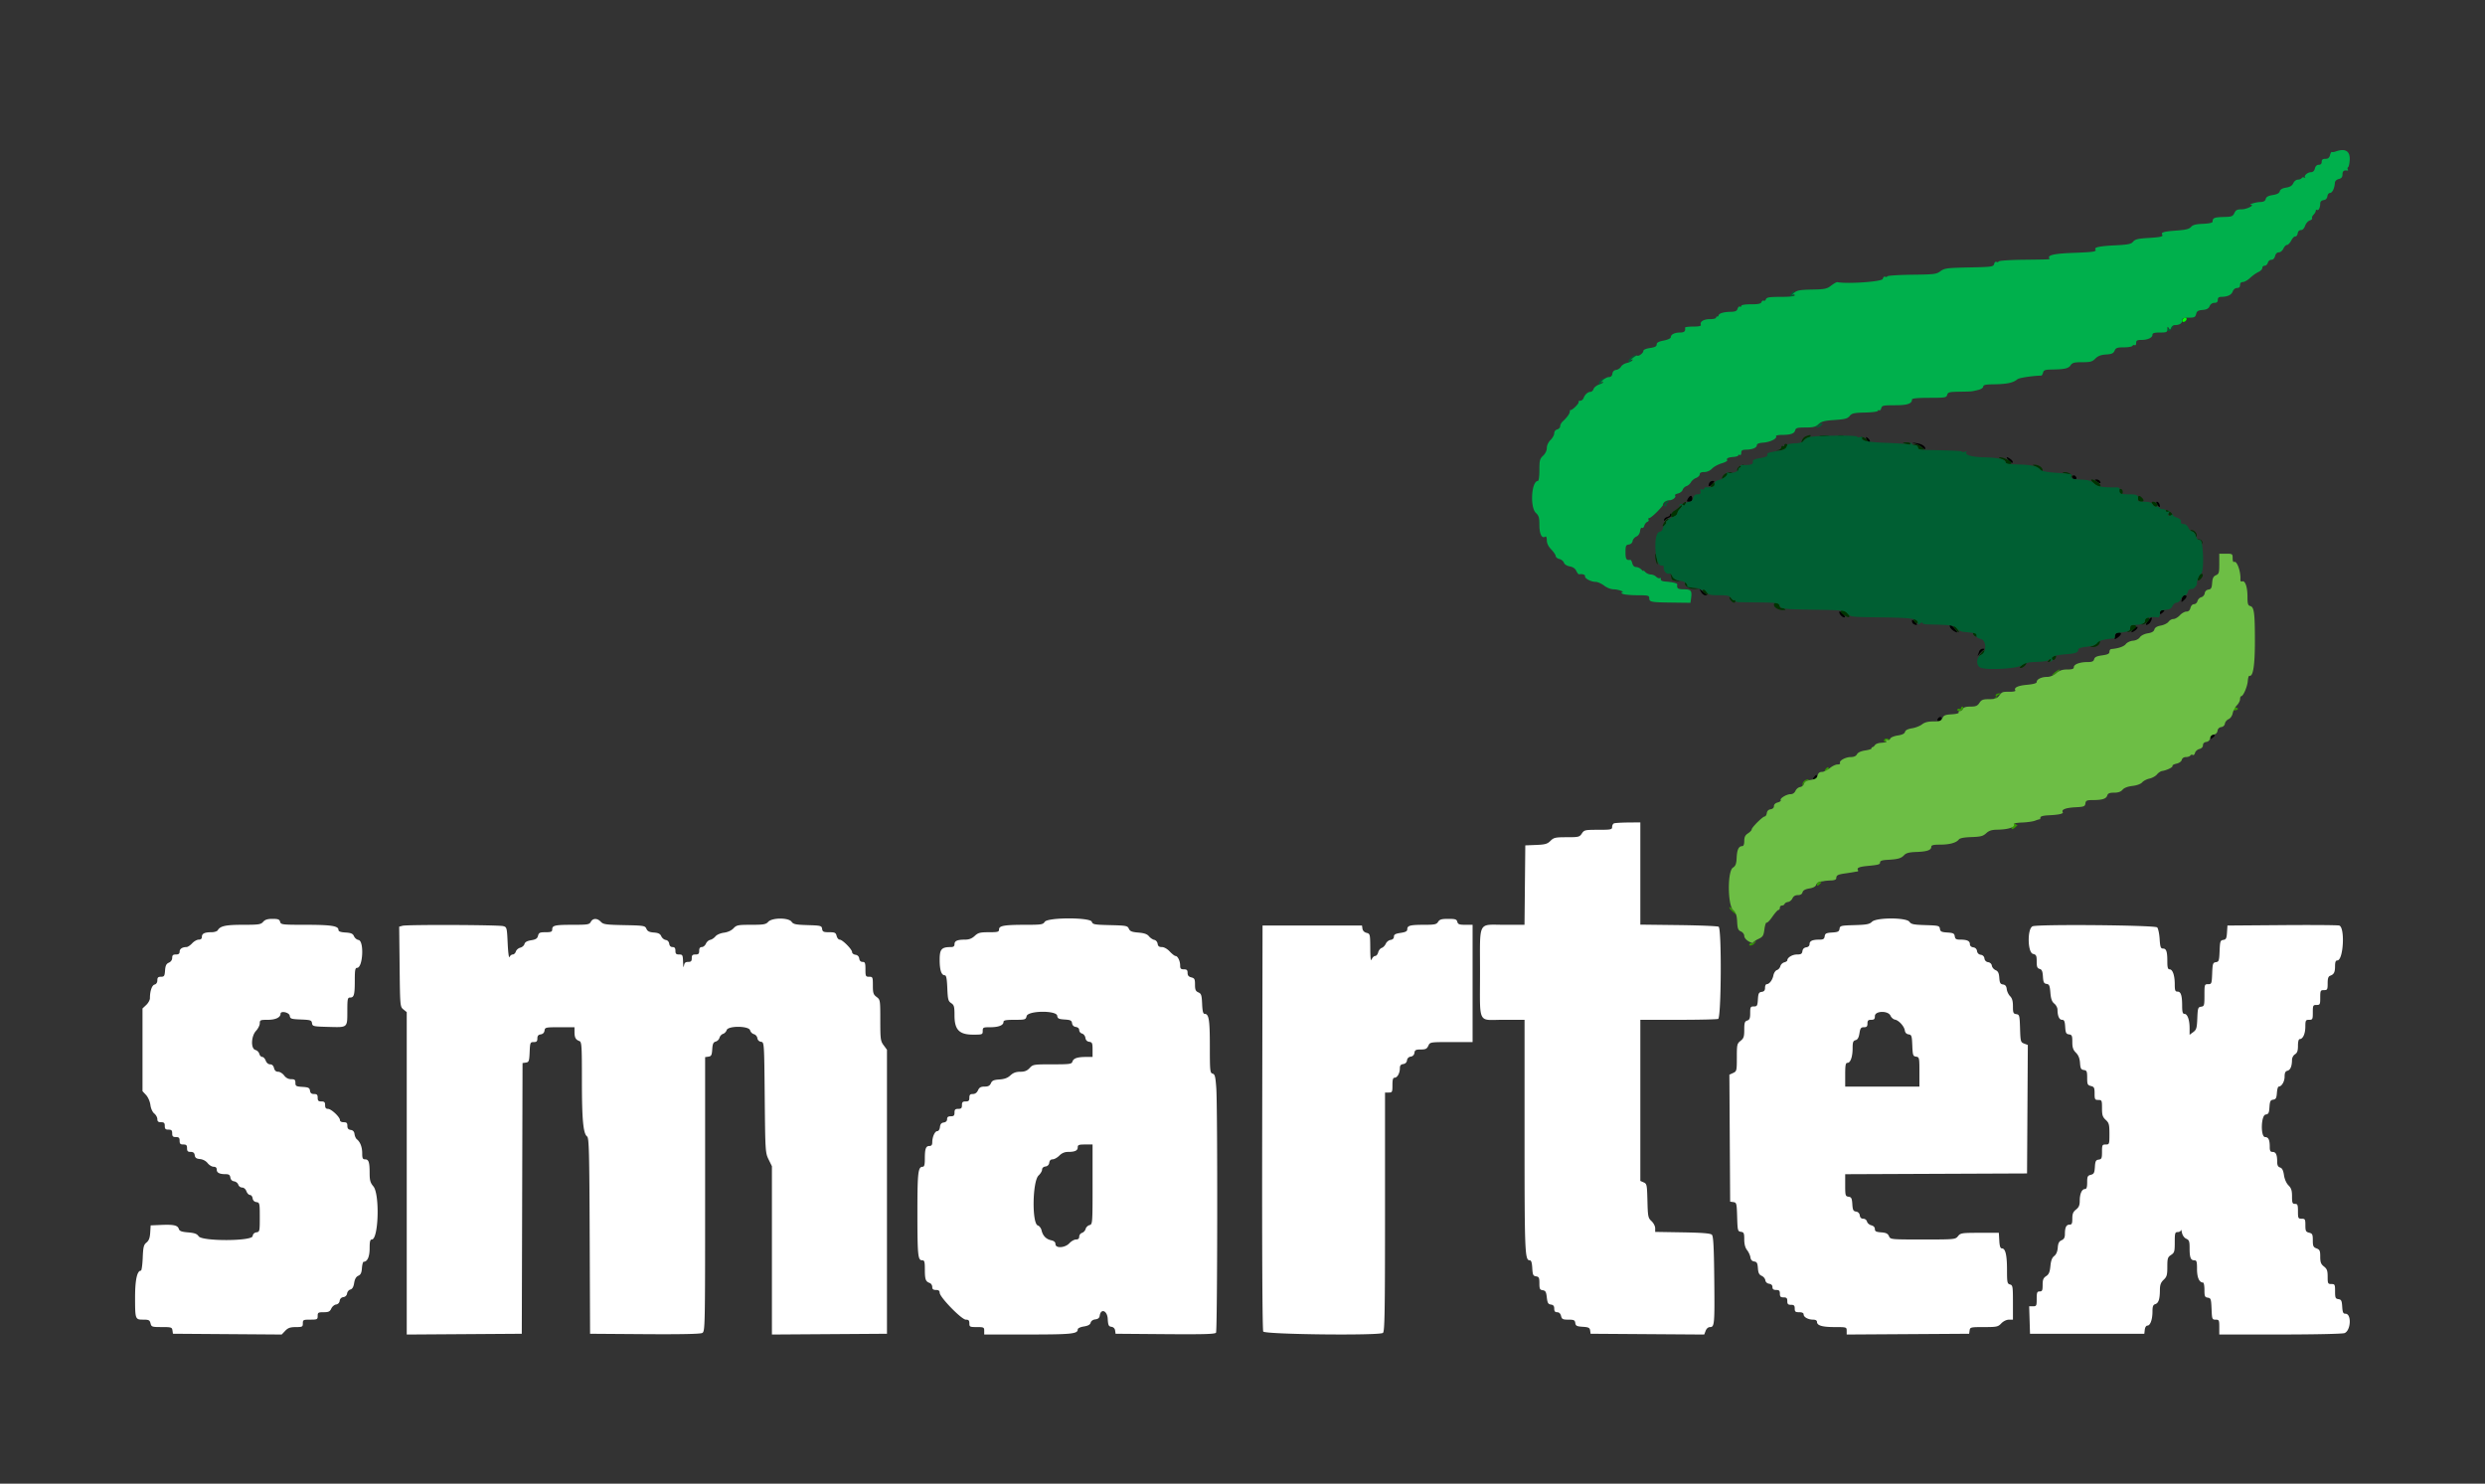 <svg width="400" height="238.824" xmlns="http://www.w3.org/2000/svg"><rect width="100%" height="100%" fill="#333333" stroke="none"/><g fill-rule="evenodd"><path d="M300.362 70.413c.007.366.447.9.609.738.089-.088-.013-.335-.226-.547-.212-.213-.385-.299-.383-.191m7.967 1.019c.376.124.886.409 1.135.634.249.225.452.298.452.163 0-.406-.592-.773-1.456-.902-.782-.116-.787-.112-.131.105m15.037 2.702c.291.296.571.439.621.319.051-.12-.104-.362-.344-.537-.69-.505-.858-.373-.277.218m10.206 2.668a.38.38 0 0 0 .379.378c.208 0 .335-.127.283-.283-.147-.443-.662-.517-.662-.095m3.957.717c.5.366.727.326.474-.084-.087-.14-.333-.255-.548-.255-.326 0-.314.056.074.339m-62.417.269c-.222.58.038.636.514.111.396-.438.398-.48.031-.48a.627.627 0 0 0-.545.369m-3.427 2.499c-.217.405-.182.478.23.478.327 0 .486-.157.486-.478 0-.263-.103-.478-.23-.478s-.346.215-.486.478m75.556.945c.33.528.562.462.347-.099-.078-.202-.254-.368-.39-.368-.157 0-.142.171.043.467m-78.424 1.655c0 .116-.215.268-.478.336-.263.069-.476.27-.474.446.002.211.064.233.179.065.097-.141.364-.326.594-.411.371-.136.606-.647.299-.647-.066 0-.12.095-.12.211m4.992 12.394c.155.295.457.537.672.537.214 0 .345-.028.29-.062a14.503 14.503 0 0 1-.672-.538l-.572-.475.282.538m77.385 1.143c-.11.578-.095.588.331.202.528-.478.576-.808.116-.808-.182 0-.383.273-.447.606m-55.137 2.122c0 .373.615.94.888.819.103-.045-.054-.32-.35-.611-.346-.341-.538-.415-.538-.208m51.613.05c0 .317.065.333.359.09.197-.164.358-.338.358-.388 0-.05-.161-.09-.358-.09-.197 0-.359.174-.359.388m-1.982 1.412c-.416.571-.317.766.208.407.316-.217.628-1.015.393-1.005-.095.004-.365.273-.601.598m-37.922-.001c0 .202.166.43.369.508.54.207.568.021.069-.455-.371-.354-.438-.362-.438-.053m6.129.955c.127.332.812.83 1.141.83.074 0-.1-.269-.385-.597-.582-.669-.97-.788-.756-.233m29.542.292c-.581.591-.412.723.278.219.24-.176.395-.418.344-.538-.051-.12-.331.024-.622.319m-2.995 1.144c-.108.564-.083.583.377.278.674-.448.777-.884.208-.884-.313 0-.508.202-.585.606m-21.848 2.441c-.082.23-.194.525-.25.657-.055.131.069.03.276-.225.207-.255.511-.549.675-.653.212-.135.175-.191-.127-.194-.234-.002-.493.185-.574.415m-6.656 10.828c-.087.14-.101.312-.03.382.171.172.637-.13.637-.412 0-.305-.413-.285-.607.03m43.857 3c0 .318.064.334.358.09.197-.163.358-.338.358-.387 0-.05-.161-.09-.358-.09-.197 0-.358.174-.358.387m-63.8 6.423c-.243.293-.227.358.09.358.214 0 .388-.161.388-.358 0-.198-.04-.359-.09-.359-.05 0-.224.161-.388.359"/><path d="M259.797 132.536c-.164.066-.299.326-.299.578 0 .419-.192.458-2.242.458-2.129 0-2.263.031-2.634.598-.367.56-.52.597-2.428.597-1.844 0-2.092.056-2.623.587-.498.497-.852.598-2.319.657l-1.732.07-.064 6.392-.064 6.392h-3.293c-4.268 0-3.867-.784-3.867 7.555 0 8.676-.452 7.738 3.729 7.738h3.439V182.9c0 18.671.053 19.967.818 19.967.256 0 .372.342.424 1.255.063 1.093.142 1.264.61 1.331.464.066.538.219.538 1.118 0 .899.074 1.053.537 1.118.445.064.559.263.657 1.152.099.889.213 1.089.658 1.152.389.055.537.236.537.657 0 .419.132.581.474.581.305 0 .526.211.623.597.131.522.28.597 1.183.597.889 0 1.043.075 1.109.538.065.458.243.548 1.196.61.945.061 1.132.154 1.195.597l.074.525 9.145.063 9.145.063.228-.601c.139-.365.415-.6.707-.6.717 0 .756-.451.679-7.814-.054-5.127-.145-6.813-.381-7.049-.226-.226-1.506-.33-4.719-.385l-4.409-.074v-.594c0-.327-.265-.84-.589-1.14-.551-.51-.594-.725-.658-3.274-.064-2.569-.099-2.742-.605-2.964l-.538-.236v-25.932h6.074c3.34 0 6.244-.066 6.451-.145.505-.194.582-14.51.08-14.835-.165-.107-3.068-.227-6.452-.268l-6.153-.074v-16.458l-1.971.018c-1.084.011-2.106.074-2.27.14M42.358 148.387c-.366.428-.705.478-3.239.478-2.784 0-3.662.188-4.065.871-.105.178-.553.324-.996.324-1.115 0-1.561.212-1.561.742 0 .303-.169.452-.51.452-.281 0-.76.269-1.064.598-.305.328-.711.597-.904.597-.67 0-1.106.293-1.106.743 0 .323-.171.452-.598.452-.461 0-.597.123-.597.541 0 .331-.208.632-.538.776-.415.182-.554.468-.611 1.252-.065.897-.141 1.015-.657 1.015-.455 0-.583.125-.583.57 0 .353-.168.613-.442.685-.431.112-.753 1.052-.753 2.198 0 .289-.269.779-.598 1.087l-.597.561v13.319l.57.614c.324.35.626 1.039.701 1.6.079.586.333 1.148.626 1.385.271.22.493.624.493.899 0 .373.15.499.597.499.478 0 .597.12.597.598 0 .477.12.597.598.597s.597.119.597.597.12.598.597.598c.478 0 .598.119.598.597s.119.597.597.597.598.12.598.598c0 .473.12.597.58.597.421 0 .602.149.657.538.059.411.258.555.848.612.469.045.949.302 1.229.657.252.32.684.583.961.583.335 0 .503.151.503.452 0 .513.445.742 1.437.742.524 0 .698.124.757.538.049.341.269.565.603.613.289.041.592.283.673.537.081.255.357.463.615.463.279 0 .559.241.694.597.125.329.384.598.575.598.192 0 .382.242.424.537.049.346.269.565.614.614.516.074.538.171.538 2.433 0 2.261-.022 2.359-.538 2.432-.345.05-.565.269-.614.614-.117.825-8.143.846-8.689.024-.263-.396-.651-.54-1.695-.626-1.054-.088-1.385-.212-1.496-.561-.185-.585-.828-.729-2.863-.641l-1.668.072-.074 1.168c-.054.855-.214 1.282-.597 1.592-.45.364-.535.711-.608 2.476-.046 1.129-.178 2.052-.292 2.052-.61 0-.938 1.491-.938 4.27 0 3.562.02 3.615 1.314 3.615.893 0 1.043.077 1.174.598.142.565.239.597 1.801.597 1.531 0 1.657.039 1.728.538l.077.537 8.753.063 8.753.063.566-.597c.447-.47.804-.597 1.701-.6 1.05-.004 1.135-.049 1.135-.601 0-.558.079-.598 1.194-.598s1.195-.039 1.195-.597c0-.538.095-.597.961-.597.788 0 1.009-.106 1.227-.585.147-.322.494-.618.772-.658a.675.675 0 0 0 .579-.595.677.677 0 0 1 .598-.597.676.676 0 0 0 .596-.588c.04-.282.279-.567.531-.633.314-.082.504-.411.607-1.053.102-.637.312-1.004.663-1.159.39-.171.533-.472.588-1.241.041-.559.168-1.016.282-1.016.597 0 .959-.818.959-2.167 0-1.085.082-1.417.35-1.417 1.089 0 1.301-7.307.248-8.558-.493-.586-.598-.963-.598-2.15 0-1.747-.151-2.195-.742-2.195-.37 0-.453-.178-.453-.972 0-.992-.318-1.827-.858-2.254-.166-.131-.337-.508-.379-.836-.052-.408-.247-.622-.614-.674-.39-.055-.538-.237-.538-.657 0-.46-.124-.581-.597-.581-.358 0-.598-.136-.598-.34 0-.5-1.396-1.81-1.93-1.81-.331 0-.459-.168-.459-.598 0-.478-.12-.597-.598-.597s-.597-.12-.597-.597c0-.474-.121-.598-.581-.598-.42 0-.602-.148-.657-.537-.065-.459-.243-.549-1.211-.611-1.025-.066-1.135-.13-1.135-.657 0-.484-.118-.584-.684-.584-.45 0-.836-.204-1.132-.598-.246-.328-.68-.597-.963-.597-.35 0-.563-.192-.665-.597-.097-.389-.317-.598-.629-.598-.291 0-.568-.234-.706-.597-.125-.329-.379-.598-.564-.598-.185 0-.395-.223-.466-.495a.967.967 0 0 0-.625-.625c-.773-.203-.707-2.211.102-3.084.328-.354.597-.897.597-1.207 0-.521.094-.562 1.297-.562 1.241 0 2.048-.384 2.048-.973 0-.526 1.4-.227 1.477.316.07.492.22.543 1.794.607 1.563.064 1.723.117 1.792.598.071.502.199.53 2.684.595 3.104.081 2.997.175 3.002-2.637.004-1.891.047-2.091.456-2.091.624 0 .743-.443.743-2.767 0-1.643.066-2.011.364-2.011.952 0 1.171-4.355.226-4.491-.267-.038-.59-.307-.717-.597-.184-.42-.464-.543-1.367-.601-.806-.051-1.135-.174-1.135-.424 0-.634-1.171-.817-5.244-.817-3.818 0-4.025-.024-4.144-.478-.102-.39-.326-.478-1.225-.478-.804 0-1.21.129-1.509.478m52.744 0c-.232.433-.501.478-2.857.478-2.921 0-3.356.096-3.356.742 0 .377-.18.453-1.071.453-.929 0-1.089.075-1.214.57-.111.444-.354.603-1.104.723-.66.106-.997.295-1.078.605-.065.248-.37.514-.677.591-.308.077-.627.355-.711.618-.083.262-.308.477-.501.477-.192 0-.427.188-.521.418-.095.23-.226-.76-.292-2.2-.116-2.546-.136-2.623-.716-2.784-.745-.206-15.45-.26-16.2-.06l-.548.147.07 6.443c.07 6.352.078 6.448.608 6.877l.538.435v51.9l9.259-.062 9.259-.063.061-21.787.061-21.788.537-.076c.487-.069.543-.225.607-1.689.067-1.534.099-1.613.657-1.613.462 0 .586-.124.586-.581 0-.42.149-.602.538-.657.346-.049.565-.268.614-.614.073-.516.17-.538 2.449-.538h2.373l.004.777c.004.892.183 1.226.773 1.444.383.141.418.667.418 6.341 0 6.314.208 8.557.837 9.026.306.228.363 2.427.416 16.01l.061 15.745 8.792.063c5.789.041 8.951-.023 9.259-.188.459-.245.468-.655.468-22.328v-22.077l.537-.077c.457-.065.549-.243.61-1.186.057-.88.172-1.137.555-1.237a.95.95 0 0 0 .611-.614c.07-.269.326-.551.568-.628.241-.076.506-.349.587-.605.231-.726 3.583-.699 3.774.03.071.273.347.552.612.622.265.069.515.357.555.639a.677.677 0 0 0 .587.587c.513.073.514.078.598 8.96.083 8.642.1 8.918.622 9.979l.536 1.091v27.094l9.26-.062 9.259-.063v-45.718l-.538-.728c-.496-.671-.537-.979-.537-4.025 0-3.239-.011-3.306-.598-3.747-.518-.389-.597-.634-.597-1.849 0-1.334-.028-1.4-.598-1.4-.557 0-.597-.079-.597-1.195 0-1.021-.067-1.194-.461-1.194-.297 0-.489-.192-.538-.538-.049-.345-.268-.565-.614-.614-.296-.042-.537-.234-.537-.426 0-.449-1.551-2.007-1.998-2.007-.187 0-.408-.268-.49-.597-.132-.524-.279-.597-1.204-.597-.911 0-1.065-.073-1.131-.538-.072-.508-.199-.541-2.33-.607-1.921-.059-2.303-.138-2.582-.537-.481-.687-3.143-.68-3.766.009-.376.415-.736.478-2.743.478-2.124 0-2.354.046-2.845.568-.328.349-.917.619-1.532.702-.576.077-1.16.332-1.378.601-.208.257-.585.506-.839.554-.253.048-.566.328-.696.623s-.425.536-.657.536c-.29 0-.421.186-.421.598 0 .477-.12.597-.598.597-.477 0-.597.119-.597.597 0 .474-.12.598-.581.598-.451 0-.604.147-.681.657-.055.361-.116.092-.136-.598-.033-1.169-.076-1.254-.633-1.254-.478 0-.597-.12-.597-.597 0-.431-.129-.598-.462-.598-.296 0-.488-.192-.537-.537-.046-.326-.268-.566-.562-.608-.267-.038-.589-.307-.717-.597-.174-.397-.47-.545-1.195-.599-.725-.053-1.021-.201-1.195-.597-.22-.502-.389-.53-3.565-.593-2.959-.06-3.383-.12-3.773-.538-.563-.605-1.289-.602-1.614.007m73.062 0c-.27.434-.557.478-3.078.478-3.439 0-4.274.146-4.274.747 0 .394-.195.448-1.637.448-1.416 0-1.725.081-2.283.597-.456.423-.914.597-1.568.597-1.232 0-1.68.198-1.68.743 0 .32-.17.452-.582.452-1.508 0-1.808.338-1.808 2.041 0 1.656.277 2.499.821 2.499.243 0 .347.523.41 2.062.075 1.823.147 2.104.622 2.419.469.311.537.562.537 1.982 0 2.313.759 3.095 3.005 3.095 1.478 0 1.535-.022 1.535-.597 0-.559.079-.598 1.21-.598 1.344 0 2.135-.313 2.135-.844 0-.276.377-.35 1.788-.35 1.707 0 1.794-.027 1.937-.598.223-.889 4.795-.944 4.921-.059.065.457.243.548 1.196.609.945.061 1.132.155 1.195.598.047.333.271.553.612.601.332.047.538.243.538.51 0 .238.206.487.457.553.253.066.494.373.538.685.053.373.263.591.618.642.474.067.537.214.537 1.254v1.178l-1.015.004c-1.423.004-2.052.214-2.219.739-.131.413-.412.452-3.245.452-3.001 0-3.119.019-3.655.598-.412.444-.797.597-1.507.597-.68 0-1.134.167-1.584.584-.446.414-.961.606-1.767.657-.911.059-1.184.18-1.373.611-.175.4-.436.537-1.02.537-.606 0-.847.137-1.057.598-.178.389-.467.597-.832.597-.437 0-.559.131-.559.598 0 .477-.119.597-.597.597s-.597.119-.597.597-.12.598-.598.598-.597.119-.597.597-.12.597-.597.597c-.431 0-.598.129-.598.462 0 .296-.192.488-.537.537-.385.055-.56.263-.614.734-.044.382-.221.657-.424.657-.393 0-.814.934-.814 1.808 0 .411-.133.581-.453.581-.58 0-.742.449-.742 2.051 0 .978-.086 1.295-.35 1.295-.737 0-.845.926-.845 7.242 0 7.018.076 7.811.747 7.811.39 0 .448.194.452 1.494.004 1.6.118 1.919.773 2.16.23.085.418.373.418.64 0 .358.156.485.597.485.426 0 .597.13.597.45 0 .702 3.53 4.329 4.213 4.329.445 0 .566.129.566.598 0 .557.08.597 1.195.597s1.195.04 1.195.597v.598h7.065c7 0 7.989-.101 7.989-.814 0-.19.399-.384.98-.477.684-.109 1.016-.294 1.099-.614.073-.277.37-.487.753-.531.435-.05.655-.233.705-.585.176-1.229 1.213-.837 1.29.487.061 1.046.146 1.23.594 1.294a.675.675 0 0 1 .597.597l.075.523 7.989.063c6.232.05 8.03-.003 8.18-.239.229-.361.267-36.185.041-39.365-.133-1.878-.225-2.238-.597-2.335-.407-.106-.44-.44-.44-4.404 0-4.265-.151-5.213-.834-5.213-.252 0-.357-.413-.409-1.613-.062-1.408-.139-1.643-.609-1.849-.436-.191-.537-.427-.537-1.25 0-.882-.078-1.033-.598-1.164-.429-.107-.597-.311-.597-.721 0-.45-.127-.572-.597-.572-.482 0-.598-.118-.598-.613 0-.73-.393-1.537-.749-1.537-.139 0-.555-.323-.923-.717-.403-.431-.911-.717-1.274-.717-.444 0-.625-.142-.681-.535-.043-.301-.278-.574-.537-.623-.253-.048-.638-.308-.856-.577-.285-.351-.764-.519-1.705-.597-1.049-.087-1.353-.21-1.533-.621-.208-.475-.425-.516-3.018-.579-2.538-.061-2.808-.11-2.944-.537-.231-.731-7.123-.724-7.58.007m63.322 0c-.259.415-.557.478-2.253.478-2.245 0-2.71.123-2.71.715 0 .321-.264.465-1.075.587-.833.125-1.075.261-1.075.608 0 .281-.199.475-.538.523-.296.042-.644.319-.774.616-.131.297-.426.6-.657.673-.231.073-.485.395-.566.714-.08.32-.299.582-.486.582s-.437.242-.556.538c-.152.378-.221-.152-.231-1.788-.015-2.261-.032-2.329-.599-2.472-.355-.089-.613-.348-.657-.661l-.074-.516h-16.009l-.057 32.497c-.035 20.208.029 32.633.171 32.856.298.471 18.711.679 19.266.218.28-.232.333-3.356.333-19.483v-19.206h.597c.558 0 .598-.079.598-1.195 0-.889.089-1.194.35-1.194.437 0 .845-.735.845-1.521 0-.437.144-.617.537-.673.34-.048.565-.268.612-.599a.678.678 0 0 1 .598-.598c.331-.047.551-.271.599-.612.064-.454.223-.537 1.021-.537.775 0 .993-.107 1.216-.598.272-.596.276-.597 3.699-.597h3.426v-18.877h-1.167c-.966 0-1.188-.082-1.292-.478-.106-.406-.326-.478-1.459-.478-1.076 0-1.393.093-1.633.478m69.837-.009c-.391.391-.86.481-2.808.538-2.202.064-2.343.099-2.413.594-.063.443-.25.536-1.195.597-.953.061-1.131.152-1.196.61-.062.435-.229.537-.877.537-1.1 0-1.556.213-1.556.726 0 .27-.204.465-.537.512-.346.049-.565.269-.614.614-.062.436-.229.538-.879.538-.745 0-1.554.492-1.554.945 0 .107-.223.252-.495.324-.273.071-.554.349-.624.617-.07.268-.318.548-.551.622-.233.074-.489.46-.568.858-.152.759-.656 1.413-1.09 1.413-.141 0-.256.261-.256.581 0 .42-.149.602-.538.657-.459.065-.548.243-.61 1.211-.066 1.025-.13 1.135-.657 1.135-.532 0-.585.095-.585 1.059 0 .85-.094 1.09-.477 1.211-.403.128-.478.362-.478 1.475 0 1.127-.089 1.394-.598 1.794-.56.441-.597.607-.597 2.684 0 2.132-.022 2.224-.6 2.488l-.6.273.062 10.219.063 10.219.529.075c.499.071.533.207.597 2.39.065 2.194.096 2.318.606 2.39.472.067.538.216.538 1.222 0 .765.151 1.339.454 1.724.25.318.492.843.538 1.167.055.392.259.615.608.665.43.061.537.254.597 1.075.055.763.198 1.055.601 1.232.29.127.559.45.597.717.042.293.282.515.607.561.346.05.538.242.538.538 0 .333.166.461.597.461.478 0 .597.12.597.598s.12.597.598.597.597.12.597.597c0 .478.12.598.598.598.477 0 .597.119.597.597 0 .505.111.598.717.598.47 0 .717.12.717.35 0 .44.736.844 1.537.844.379 0 .613.134.613.35 0 .595.845.845 2.852.845 1.899 0 1.927.009 1.927.6v.6l9.857-.062 9.856-.063.077-.537c.073-.514.175-.538 2.304-.538 2.063 0 2.271-.044 2.791-.593.33-.348.835-.595 1.22-.598l.657-.004v-2.77c0-2.569-.034-2.779-.478-2.895-.434-.114-.477-.326-.477-2.352 0-2.384-.254-3.452-.818-3.452-.256 0-.372-.342-.424-1.255l-.073-1.254h-3.068c-2.894 0-3.093.03-3.503.537-.427.528-.53.538-5.656.538-5.186 0-5.224-.004-5.458-.538-.182-.415-.467-.554-1.251-.611-.818-.059-1.016-.163-1.016-.533 0-.286-.217-.514-.575-.604-.316-.079-.628-.35-.694-.602a.637.637 0 0 0-.603-.457c-.32 0-.51-.182-.56-.538-.049-.341-.269-.565-.602-.612-.443-.063-.536-.25-.597-1.195-.062-.953-.153-1.131-.61-1.196-.503-.072-.538-.193-.538-1.85v-1.774l14.636-.062 14.635-.061.063-10.34.062-10.339-.591-.225c-.562-.213-.594-.331-.66-2.444-.065-2.096-.098-2.224-.606-2.296-.475-.067-.538-.215-.538-1.254 0-.845-.13-1.309-.46-1.639-.253-.253-.495-.764-.538-1.135-.055-.482-.226-.696-.602-.749-.43-.061-.537-.255-.597-1.076-.055-.762-.198-1.055-.601-1.232-.29-.127-.559-.45-.597-.717-.041-.288-.281-.515-.592-.559a.678.678 0 0 1-.598-.598.675.675 0 0 0-.597-.597.675.675 0 0 1-.597-.597c-.048-.331-.272-.551-.613-.6-.333-.047-.537-.242-.537-.512 0-.513-.455-.726-1.556-.726-.648 0-.815-.102-.877-.537-.065-.458-.243-.549-1.196-.61-.945-.061-1.132-.154-1.195-.597-.07-.493-.214-.53-2.329-.595-1.921-.059-2.303-.138-2.582-.537-.494-.705-5.322-.705-6.027 0m25.857.728c-.873.36-.821 4.219.06 4.44.526.132.598.278.598 1.222 0 .861.091 1.095.465 1.193.363.095.482.367.538 1.232.06.924.158 1.123.581 1.183.434.062.525.27.62 1.414.083.997.243 1.448.626 1.758.283.229.516.668.518.975.006 1.019.281 1.635.728 1.635.352 0 .452.221.51 1.135.062.968.152 1.146.611 1.211.472.067.537.216.537 1.222 0 .895.127 1.273.582 1.727.403.404.604.906.657 1.645.063.894.162 1.077.613 1.141.474.067.538.215.538 1.25 0 1.052.061 1.189.597 1.323.524.132.598.28.598 1.2 0 .96.05 1.049.597 1.049.565 0 .597.071.597 1.326 0 1.107.099 1.416.598 1.879.529.491.597.747.597 2.258 0 1.66-.016 1.705-.597 1.705-.557 0-.598.081-.598 1.179 0 1.039-.063 1.187-.537 1.254-.457.065-.549.243-.61 1.189-.061.952-.156 1.133-.657 1.259-.512.128-.585.28-.585 1.217 0 .781-.095 1.071-.35 1.071-.499 0-.845.769-.845 1.878 0 .734-.138 1.063-.597 1.424-.464.365-.598.69-.598 1.451 0 .804-.082.982-.452.982-.524 0-.742.446-.742 1.516 0 .559-.143.822-.538.996-.406.178-.556.47-.611 1.191-.048.623-.246 1.09-.569 1.34-.352.271-.531.746-.616 1.628-.093.968-.245 1.327-.685 1.615-.453.297-.566.58-.566 1.419 0 .888-.072 1.047-.478 1.047-.414 0-.477.16-.477 1.195 0 1.12-.039 1.195-.607 1.195h-.606l.069 2.21.068 2.21h18.399l.076-.657c.044-.382.221-.657.424-.657.462 0 .815-.981.815-2.269 0-.814.099-1.076.452-1.187.529-.169.733-.793.743-2.279.006-.828.144-1.204.601-1.638.511-.484.593-.774.593-2.085 0-1.36.064-1.564.597-1.914.542-.355.598-.545.598-2.036 0-1.486.046-1.646.478-1.646.262 0 .49-.134.506-.298.015-.165.096.024.18.418.088.419.374.815.688.953.457.2.537.419.537 1.473 0 1.546.167 1.994.743 1.994.393 0 .452.186.452 1.417 0 1.36.362 2.168.973 2.168.122 0 .222.53.222 1.178 0 1.04.063 1.187.537 1.254.494.07.544.219.608 1.809.068 1.661.094 1.732.657 1.732.545 0 .587.086.587 1.195v1.195h9.782c5.51 0 10.038-.098 10.37-.224 1.035-.394 1.171-3.121.156-3.121-.366 0-.462-.21-.522-1.135-.062-.969-.151-1.147-.61-1.212-.475-.067-.538-.214-.538-1.254 0-1.098-.041-1.178-.597-1.178-.557 0-.598-.081-.598-1.178 0-.971-.104-1.259-.597-1.647-.483-.38-.597-.681-.597-1.577 0-.96-.079-1.136-.598-1.333-.515-.196-.597-.375-.597-1.304 0-.949-.071-1.094-.597-1.227-.524-.131-.598-.279-.598-1.199 0-.96-.051-1.049-.597-1.049-.558 0-.598-.08-.598-1.195 0-1.035-.063-1.195-.477-1.195-.415 0-.478-.159-.478-1.205 0-.951-.12-1.326-.568-1.773-.344-.345-.631-.993-.729-1.65-.117-.775-.295-1.124-.628-1.23-.339-.108-.465-.365-.465-.948 0-1.11-.213-1.557-.742-1.557-.356 0-.453-.175-.453-.817 0-1.126-.21-1.572-.742-1.572-.759 0-.676-3.52.085-3.628.458-.065.549-.243.61-1.196.061-.945.155-1.132.598-1.195.432-.061.538-.254.598-1.09.041-.559.167-1.016.282-1.016.474 0 .959-.805.959-1.592 0-.627.116-.872.456-.961.475-.124.73-.73.735-1.75.002-.338.212-.73.482-.898.362-.227.477-.557.477-1.372 0-.644.109-1.073.273-1.073.517 0 .907-.84.915-1.971.007-1.05.052-1.135.605-1.135.557 0 .597-.08.597-1.195s.04-1.195.597-1.195c.558 0 .598-.079.598-1.195 0-1.115.04-1.194.597-1.194.549 0 .597-.087.597-1.083 0-.813.105-1.121.419-1.237.605-.223.768-.554.773-1.563.002-.642.106-.896.368-.896.986 0 1.266-5.381.292-5.618-.295-.072-4.462-.101-9.259-.064l-8.722.066-.072 1.12c-.061.945-.154 1.132-.597 1.195-.478.068-.532.231-.595 1.792-.064 1.564-.117 1.724-.598 1.792-.48.069-.533.228-.597 1.808-.068 1.661-.095 1.732-.657 1.732-.571 0-.587.049-.587 1.775 0 1.66-.035 1.781-.538 1.852-.495.071-.543.218-.611 1.869-.065 1.578-.144 1.843-.658 2.221l-.583.43v-1.071c0-1.329-.35-2.297-.83-2.297-.28 0-.365-.291-.368-1.255-.004-1.711-.201-2.329-.741-2.329-.38 0-.45-.184-.45-1.18 0-1.427-.338-2.405-.831-2.405-.281 0-.364-.293-.364-1.294 0-1.584-.163-2.051-.715-2.051-.353 0-.441-.261-.523-1.552-.054-.854-.233-1.688-.398-1.852-.367-.367-19.183-.534-20.049-.178m-22.876 14.393c.13.295.451.577.713.626.631.119 1.5 1.076 1.596 1.759.05.348.267.571.605.619.48.068.534.228.597 1.792.064 1.574.115 1.723.608 1.793.516.074.538.171.538 2.45v2.372h-11.948v-1.911c0-1.554.068-1.912.364-1.912.49 0 .831-.975.831-2.377 0-.945.084-1.173.471-1.275.335-.087.517-.407.628-1.103.132-.827.245-.98.724-.98.445 0 .566-.128.566-.597 0-.478.12-.597.598-.597s.597-.12.597-.598c0-.86 2.138-.912 2.512-.061m-128.438 27.154c0 6.3-.009 6.426-.495 6.553-.273.072-.553.35-.624.618-.07.268-.331.552-.579.631a.682.682 0 0 0-.452.605c0 .313-.166.462-.511.462-.28 0-.759.269-1.063.597-.713.769-2.25.863-2.25.139 0-.312-.221-.508-.692-.611-.817-.18-1.336-.717-1.546-1.602-.084-.353-.352-.705-.596-.782-.977-.31-.875-7.112.12-8.047.31-.292.564-.719.564-.95 0-.253.213-.449.538-.495a.68.68 0 0 0 .614-.614c.049-.351.24-.538.548-.538.26 0 .741-.269 1.07-.597.401-.402.862-.598 1.403-.598 1.115 0 1.562-.212 1.562-.742 0-.384.182-.453 1.194-.453h1.195v6.424" fill="#fff"/><path d="M290.654 70.246c-.277.112-.565.455-.64.762l-.136.557.371-.538c.204-.295.513-.537.686-.537.173 0 .382-.108.463-.239.175-.283-.052-.284-.744-.005m2.357-.063c.361.055.953.055 1.314 0 .361-.055.066-.099-.657-.099-.723 0-1.019.044-.657.099m2.867-.006c.23.06.606.06.836 0 .23-.06.042-.11-.418-.11-.46 0-.648.05-.418.11m3.992.593c.286.267.586.418.668.337.198-.199-.32-.694-.801-.765-.298-.043-.267.056.133.428m6.462.528c0 .051.269.143.598.206.328.063.597.022.597-.091 0-.114-.269-.206-.597-.206-.329 0-.598.041-.598.091m-19.116.401c0 .139-.107.186-.239.105-.131-.081-.239.013-.239.21 0 .205-.279.401-.657.46-.361.057-.238.072.274.034.837-.063 1.325-.386 1.335-.883.002-.099-.103-.179-.235-.179-.131 0-.239.114-.239.253m20.968-.085c.296.057.538.258.538.446 0 .197.227.338.537.333l.538-.007-.564-.47c-.31-.259-.794-.456-1.075-.438-.494.032-.493.036.026.136m13.978 2.26c.362.132.658.369.658.528 0 .158.215.303.477.323.263.02.478-.062.478-.182 0-.294-1.304-.951-1.84-.928-.285.013-.209.1.227.259m-42.221 1.236c-.24.176-.377.472-.303.658.105.265.137.256.152-.045.01-.209.261-.498.556-.64.296-.143.424-.267.285-.276-.139-.009-.45.128-.69.303m47.636-.059c.317.127.716.416.888.642.295.388.314.388.321.002.008-.456-.685-.912-1.351-.889-.332.012-.299.069.142.245m-49.68 1.109c-.393.15-.707.539-.713.883-.002.121.238.001.534-.268.296-.269.699-.549.896-.621.319-.116.319-.131 0-.131-.197 0-.52.062-.717.137m54.66.093c.427.123.776.347.776.496 0 .15.069.203.154.119.29-.291-.452-.882-1.079-.861-.587.02-.577.036.149.246m4.457 1.525c.667.617 1.098.764 1.098.372 0-.298-.971-.97-1.402-.97-.213 0-.099.224.304.598m-61.506.239c-.244.293-.228.358.09.358.213 0 .388-.161.388-.358 0-.197-.041-.359-.091-.359-.049 0-.224.162-.387.359m65.641.746c-.187.187.07.807.334.807.273 0 .279-.648.008-.816-.113-.07-.267-.066-.342.009m3.003 1.524c.021.286.207.478.463.478.495 0 .549-.26.14-.669-.421-.422-.644-.351-.603.191m-73.559 1.069c-.325.326-.791.699-1.034.829-.65.348-.824 1.185-.213 1.025.257-.067.53-.295.607-.507.207-.569.932-1.463 1.073-1.323.067.067.185-.044.263-.247.202-.526-.016-.456-.696.223m75.923-.137c.156.249.429.398.606.33.401-.154-.048-.784-.558-.784-.266 0-.275.09-.048.454m2.11.977a.24.24 0 0 0 .239.241c.131 0 .212.12.179.267-.033.147.121.298.342.335.228.039.355-.053.294-.212-.15-.391-1.054-.932-1.054-.631m-80.621 1.713c-.471.673-.5 1.046-.049.628.183-.169.29-.379.237-.466-.052-.088.039-.207.205-.266.165-.059.23-.183.145-.275-.085-.092-.327.078-.538.379m84.862 1.642c.296.119.547.408.557.642.012.264.066.309.142.119.162-.404-.356-1.011-.847-.992-.264.01-.215.085.148.231m1.061 1.335a.871.871 0 0 1 .524.524c.087.293.107.273.072-.072a.584.584 0 0 0-.524-.523c-.345-.036-.365-.016-.072.071m-87.483 2.74c.009.317.114.792.233 1.055.151.333.172.188.071-.478-.169-1.109-.329-1.412-.304-.577m2.52 3.086c.187.742.087.654.928.818.703.138.705.136.092-.109-.344-.137-.748-.487-.898-.778-.264-.512-.268-.509-.122.069m85.259-.291c-.339.227-.62 1.008-.363 1.008.301 0 .796-.665.702-.94-.046-.132-.198-.162-.339-.068m-83.017 1.512c0 .519.983.989 1.813.866.617-.092.595-.108-.187-.14-.614-.024-.995-.197-1.254-.566-.268-.383-.372-.427-.372-.16m2.867 1.16c0 .127.22.348.489.492.451.242.465.224.181-.23-.323-.517-.67-.653-.67-.262m4.309 1.096c-.009.292.479.824.757.824.105 0 .191-.125.191-.279 0-.153-.07-.208-.156-.123-.085.086-.297-.031-.47-.259s-.318-.301-.322-.163m7.161 1.174c0 .429.732.846 1.477.841.43-.003.476-.053.207-.223-.191-.121-.421-.174-.511-.118-.09.055-.219-.113-.288-.375-.142-.546-.885-.651-.885-.125m10.752 1.078c0 .313 1.17 1.066 1.36.876.206-.206-.64-1.109-1.038-1.109-.177 0-.322.105-.322.233m48.985 1.44c0 .288-.166.485-.418.496-.272.013-.309.063-.106.144.32.128 1.241-.552 1.241-.916 0-.112-.162-.202-.359-.202-.199 0-.358.212-.358.478m-37.231.014a.745.745 0 0 0 .418.419c.179.059.269-.03.209-.209a.751.751 0 0 0-.418-.419c-.18-.059-.269.03-.209.209m6.406.924c0 .225.661.973.859.973.06 0-.068-.269-.283-.597-.415-.633-.576-.738-.576-.376m28.435.256c0 .263-.125.478-.278.478-.154 0-.211.068-.127.152.191.191 1.361-.56 1.361-.874 0-.129-.215-.234-.478-.234-.318 0-.478.16-.478.478m-25.283.971a.744.744 0 0 0 .418.418c.179.06.269-.03.209-.209a.75.75 0 0 0-.418-.418c-.18-.06-.269.03-.209.209m19.978 1.39c-.173.247-.529.504-.79.57-.473.119-.473.12.002.144.619.031 1.147-.309 1.217-.786.072-.496-.045-.476-.429.072m-18.732 1.736c-.453.51-.452.511.083.231.295-.155.537-.386.537-.513 0-.339-.114-.287-.62.282m11.254.822c-.395.316-.589.575-.433.576a.565.565 0 0 0 .435-.242c.082-.133.251-.18.374-.104.215.132.614-.535.43-.717-.049-.048-.412.171-.806.487m-4.627 1.076c-.384.311-.45.457-.208.457.358 0 1.041-.648.866-.822-.051-.051-.347.113-.658.365" fill="#030"/><path d="M288.459 47.121c-.366.365-.371.737-.009.616.153-.051.304-.275.337-.498.071-.482.045-.491-.328-.118m61.035 5.572c-.081.211-.256.317-.388.235-.133-.082-.241-.035-.241.104 0 .14.094.254.21.254.282 0 .846-.697.69-.853-.068-.068-.19.049-.271.26m-86.836 4.788c-.552.386-.707.822-.292.822.131 0 .212-.099.179-.222-.033-.122.155-.387.418-.589.626-.482.38-.491-.305-.011m-5.024 3.738c-.354.354-.37.669-.033.669.139 0 .19-.101.114-.225-.076-.123.052-.335.285-.47.233-.136.31-.25.172-.254-.138-.004-.38.122-.538.28m34.973 7.247c-.372.281-.389.351-.089.351.206 0 .508-.161.672-.358.378-.456.023-.452-.583.007m-1.554 1.942c-.306.153-.643.418-.749.589-.106.172-.602.33-1.102.351-.501.021-.964.065-1.03.096a.581.581 0 0 1-.284.035c-.091-.013-.231.185-.312.441-.098.308-.446.513-1.03.609-1.979.322-2.168.386-2.052.689.081.212-.275.374-1.149.524-1.008.172-1.252.301-1.196.633.066.393-.442.529-1.8.481-.163-.006-.237.084-.165.201.072.116.017.212-.122.212s-.253.148-.253.328c0 .36-1.33.72-1.734.47-.138-.085-.184-.045-.101.089.2.324-.513.922-1.331 1.116-.443.106-.657.311-.657.63 0 .444-.336.576-1.374.537-.165-.006-.299.096-.299.227s-.154.179-.342.107c-.239-.092-.315.008-.253.333.068.352-.044.464-.468.464-.396 0-.601.174-.708.597-.098.39-.317.598-.631.598-.264 0-.543.164-.62.364-.103.269-.222.297-.449.108-.223-.185-.359-.176-.487.031-.113.182-.077.225.098.117.405-.251.336.227-.083.574-.197.164-.358.449-.358.633s-.277.44-.615.569c-.594.226-1.491.949-1.177.949.084 0-.016.169-.222.375-.207.207-.376.518-.376.691 0 .174-.241.377-.537.452-1.016.259-.716 5.411.315 5.411.254 0 .44.081.414.18-.134.508.343 1.216.764 1.135.287-.056.509.078.599.362.14.44.494.629 1.575.837.538.103.981.56.812.834-.05.08.357.171.902.203.546.033 1.114.16 1.262.283.149.124.344.151.433.062.09-.09.328.072.529.36.317.452.59.523 2.013.523 1.372 0 1.7.079 1.979.477.183.262.404.405.491.318.087-.086.158-.053.158.075s.242.238.538.245c.295.007 1.858.028 3.472.046 2.551.03 2.957.089 3.106.452.25.609.43.632 5.668.717 4.633.076 4.794.095 5.271.627.479.534.621.55 5.347.605 5 .059 5.989.205 5.989.882 0 .323.064.34.358.096.197-.163.358-.199.358-.08 0 .119.35.224.777.234 3.885.083 4.362.147 4.754.637.216.271.7.523 1.075.561 2.021.203 2.116.231 2.087.607-.019.242.224.434.657.521.977.195 1.044 2.147.089 2.582-.731.333-.844 1.604-.179 2.005.814.492 5.968.24 6.737-.329.514-.38 1.08-.51 2.383-.548.94-.027 1.765-.141 1.834-.252a.476.476 0 0 1 .364-.203c.132 0 .162.124.069.276-.107.172-.066.211.109.103.154-.095.222-.266.152-.379-.259-.42.385-.633 2.433-.804 1.376-.114 1.749-.27 1.749-.73 0-.201.466-.359 1.322-.447.904-.093 1.453-.288 1.733-.613.347-.405 1.106-.611 2.713-.739.084-.007.138-.2.12-.43-.024-.3.169-.437.683-.484 1.414-.129 1.792-.293 1.792-.775 0-.357.163-.474.657-.477 1.126-.005 1.733-.265 1.733-.741 0-.425.89-.624 2.091-.468.169.022.298-.219.298-.555 0-.513.121-.603.896-.667.659-.055.959-.217 1.132-.612.13-.296.428-.538.662-.538.235 0 .549-.269.699-.597.15-.329.426-.598.615-.598.188 0 .398-.215.467-.477.109-.416.309-.551.786-.53.164.008.732-.626.704-.784-.082-.451.341-1.537.644-1.653.57-.219.4-5.61-.173-5.461-.275.072-.477-.123-.654-.633-.141-.405-.407-.736-.59-.736-.182 0-.455-.269-.604-.598-.163-.356-.471-.597-.766-.597-.327 0-.47-.133-.423-.392.046-.26-.196-.483-.721-.663-.456-.157-.708-.366-.597-.496.106-.124.022-.096-.187.063-.472.358-.789.096-.42-.347.214-.258.188-.295-.122-.176-.218.084-.392.033-.392-.114 0-.146-.209-.265-.464-.265s-.535-.114-.621-.255a.386.386 0 0 0-.45-.143c-.16.061-.419-.093-.575-.342-.21-.337-.561-.454-1.357-.454-.59 0-1.06-.081-1.045-.18.142-.894-.033-1.015-1.462-1.015-1.397 0-1.548-.089-1.461-.856.017-.141-.159-.257-.389-.256-2.462.012-3.171-.109-3.743-.639-.461-.427-.917-.569-1.97-.611-1.515-.062-1.841-.178-1.68-.598.121-.314.147-.309-2.704-.521-1.267-.095-2.128-.274-2.29-.477-.446-.561-1.43-.794-3.547-.841-1.47-.032-2.048-.131-2.048-.348 0-.483-1.155-.754-3.447-.808-2.042-.048-3.23-.408-2.824-.855.097-.108 0-.132-.217-.055-.218.078-.458.078-.535.001-.128-.127-1.133-.176-5.582-.272-1.154-.025-1.493-.114-1.493-.391 0-.197-.206-.358-.458-.358s-.513-.135-.579-.299c-.093-.23-.125-.227-.139.014-.011.172-.129.245-.263.162-.135-.083-1.763-.205-3.619-.27-3.148-.112-4.356-.389-3.859-.886.077-.077-.089-.096-.37-.042s-.51.024-.51-.067c0-.291-7.271-.188-7.872.111m-22.909 10.408c-.351.351-.365.665-.03.665.14 0 .193-.098.118-.218-.074-.12 0-.267.166-.326.165-.059.239-.174.164-.255-.074-.082-.262-.021-.418.134" fill="#005f33"/><path d="M330.738 108.252c-.741.617-.406.61.38-.008.334-.263.512-.475.396-.47-.117.004-.466.219-.776.478m-9.472 3.576c-.081.131-.06.241.046.243.106.002.032.117-.165.257-.237.168-.252.225-.042.169.174-.046.301-.184.281-.307-.019-.123.161-.301.4-.396.382-.15.386-.173.032-.188-.222-.009-.47.091-.552.222m-5.615 2.165c0 .139-.1.191-.222.115-.123-.075-.29-.028-.373.106-.082.133.06.242.317.242.256 0 .528-.161.603-.358.076-.197.034-.358-.093-.358-.128 0-.232.113-.232.253m43.884.096c-.071.183.02.299.212.271.515-.076.647-.308.259-.456-.192-.074-.404.01-.471.185m-56.206 4.934c-.23.372.051.523.502.27.36-.201.363-.241.026-.37-.207-.08-.445-.035-.528.1m-9.387 4.672c-.382.416-.275.615.18.334.177-.109.281-.308.232-.441-.051-.141-.225-.096-.412.107m-3.613 2.103c-.16.193-.235.489-.167.658.076.189.13.144.142-.12.01-.234.261-.523.556-.642.364-.146.412-.221.149-.231-.214-.008-.52.143-.68.335m33.743 6.685c.097.115.055.356-.094.535-.42.507-.087.617.43.142.254-.233.414-.398.355-.366-.059.031-.279-.073-.488-.231-.209-.159-.3-.195-.203-.08m-31.599 9.84c0 .318.065.334.359.09.197-.163.358-.338.358-.387 0-.05-.161-.091-.358-.091-.198 0-.359.175-.359.388m-14.098 3.826c0 .172.964 1.043 1.154 1.043.068 0-.128-.268-.437-.597-.581-.619-.717-.703-.717-.446m3.94 5.587c-.082.134-.242.186-.356.116-.113-.07-.273-.018-.356.115-.237.385.504.282.834-.115.164-.197.237-.359.163-.359-.074 0-.202.11-.285.243" fill="#390"/><path d="M375.947 24.392c-.242.088-.508.12-.593.072-.085-.048-.221.18-.303.508-.109.435-.31.596-.743.596s-.592.128-.592.477c0 .317-.16.478-.474.478-.305 0-.526.212-.623.598-.096.383-.318.597-.619.597-.55 0-1.204.576-.961.846.092.103.041.114-.114.025-.156-.089-.35-.053-.433.081-.082.134-.361.243-.619.243-.262 0-.583.251-.729.571-.184.403-.524.613-1.161.715-.601.096-.94.292-1.017.588-.081.307-.428.494-1.128.606-.725.116-1.047.295-1.135.633-.088.337-.336.476-.872.488-.672.015-1.989.403-1.508.444.654.056-.69.734-1.455.734-.765 0-.984.108-1.207.597-.234.515-.438.602-1.472.627-1.77.044-2.036.145-2.036.767 0 .177-.567.303-1.553.344-1.157.049-1.648.178-1.923.504-.281.334-.842.473-2.334.58-2.052.148-2.535.287-2.303.661.195.316-.223.411-2.395.544-1.51.092-1.984.213-2.283.582-.316.39-.781.486-2.873.591-2.582.131-3.426.31-3.196.681.21.34-.284.413-3.677.539-2.948.111-4.059.363-3.755.855.128.208.386.193-4.233.249-2.069.025-3.824.145-3.899.267-.076.122-.245.155-.376.074s-.295.07-.364.335c-.119.454-.351.486-4.027.561-3.571.073-3.96.125-4.609.604-.652.483-1.008.528-4.564.569-2.122.025-3.916.141-3.988.257-.072.116-.238.145-.369.064-.131-.081-.297.078-.37.354-.116.445-5.59.835-7.329.522-.113-.02-.555.23-.983.556-.693.529-1.033.599-3.092.637-1.914.036-2.405.124-2.84.509-.29.256-.392.397-.228.313.164-.083.299-.038.299.102 0 .16-.824.253-2.245.253-1.815 0-2.271.071-2.387.373-.079.206-.241.314-.359.241-.119-.074-.278.027-.353.223-.102.267-.533.357-1.698.357-.939 0-1.56.101-1.56.254 0 .139-.1.191-.222.116-.122-.076-.291.079-.375.344-.119.377-.368.485-1.152.498-1.117.019-1.85.245-1.913.59-.023.126-.123.203-.221.17-.099-.033-.179.048-.179.179s-.438.239-.973.239c-1.011 0-1.646.387-1.476.898.071.213-.279.297-1.235.297-.734 0-1.322.08-1.306.179.092.585-.105.777-.805.78-.886.004-1.493.315-1.493.764 0 .177-.483.401-1.135.527-.829.16-1.135.33-1.135.63 0 .304-.281.453-1.076.572-.687.103-1.075.282-1.075.497 0 .326-.798.907-.988.718-.052-.052-.361.122-.688.388-.327.265-.443.402-.258.305.211-.112.277-.082.176.08-.087.142-.481.328-.875.415-.394.086-.823.356-.953.599s-.478.476-.774.518c-.346.049-.566.269-.615.614-.049.35-.24.538-.547.538-.259 0-.709.231-.999.513-.29.282-.393.437-.229.344.164-.092.299-.103.299-.022 0 .08-.319.257-.708.392-.388.136-.772.453-.852.705-.08.251-.307.457-.505.457-.42 0-.884.425-1.107 1.016-.088.23-.33.418-.539.418-.209 0-.323.091-.254.203.124.201-1.063 1.378-1.292 1.281-.066-.028-.12.084-.12.249 0 .324-.473.983-1.135 1.58-.23.208-.418.556-.418.774 0 .219-.215.454-.478.522a.637.637 0 0 0-.478.615c0 .269-.269.758-.597 1.087-.36.359-.598.87-.598 1.283 0 .423-.229.901-.597 1.247-.532.5-.597.754-.597 2.312 0 .977-.103 1.75-.233 1.75-1.05 0-1.318 4.234-.325 5.153.465.432.558.756.558 1.954 0 1.438.389 2.204.945 1.86.153-.094.249.131.249.579 0 .489.24.984.717 1.484.395.412.717.893.717 1.068 0 .175.265.385.589.466.324.082.652.349.73.594.085.268.459.505.936.595.521.098.885.348 1.057.726.145.318.346.565.447.548.545-.088 1.013.061.96.306-.076.356.959.908 1.71.912.316.002.927.273 1.358.601.467.357 1.103.599 1.576.601.691.003 1.901.455 1.27.475-.131.004-.077.111.12.238.197.128 1.245.234 2.33.236 1.773.003 1.971.049 1.971.456 0 .635.24.683 3.624.727l3.009.038.095-.668c.182-1.286.018-1.505-1.13-1.505-.981 0-1.184-.145-1.088-.773.031-.202-.689-.385-1.882-.477-.544-.042-.813-.175-.77-.381.036-.174-.036-.254-.16-.177-.124.077-.388-.023-.586-.221a1.426 1.426 0 0 0-.877-.361c-.285 0-.695-.193-.914-.429-.218-.236-.343-.312-.277-.168s-.059.068-.277-.168c-.218-.236-.61-.43-.87-.43-.306 0-.527-.211-.623-.596-.083-.327-.229-.583-.325-.569-.641.099-.772-.106-.772-1.207 0-1.04.063-1.188.537-1.255.326-.046.565-.268.607-.561.039-.267.308-.59.598-.717.324-.143.557-.487.604-.893.042-.366.183-.595.315-.514.131.081.295-.071.365-.338s.285-.545.477-.619c.193-.074.283-.243.201-.375-.081-.133-.025-.241.126-.241s.745-.484 1.32-1.075c.574-.592.982-1.075.905-1.075-.077 0-.006-.162.157-.359.164-.197.54-.358.837-.358.557 0 1.181-.531.925-.787-.08-.08.132-.216.472-.301.339-.085.68-.353.757-.596.077-.244.35-.509.606-.59.256-.082.58-.361.719-.621.14-.261.516-.573.836-.695.321-.122.583-.386.583-.586 0-.247.235-.364.728-.364.449 0 .931-.212 1.255-.551.289-.302.986-.684 1.549-.848.562-.163.963-.392.892-.508-.18-.291.154-.46 1.039-.527.412-.032.75-.148.75-.26 0-.111.107-.135.239-.054.131.081.239-.074.239-.345 0-.392.157-.495.776-.508 1.035-.023 1.733-.315 1.733-.724 0-.225.345-.36 1.047-.41 1.101-.079 2.267-.664 2.043-1.026-.072-.117.332-.215.898-.216 1.442-.005 2.042-.207 2.18-.736.102-.389.345-.456 1.65-.456 1.257 0 1.633-.096 2.107-.537.47-.439.948-.563 2.588-.674 1.665-.112 2.083-.223 2.423-.644.356-.44.691-.514 2.475-.554 1.135-.025 2.063-.145 2.063-.266 0-.121.095-.161.212-.089.116.071.267-.083.336-.345.112-.428.329-.475 2.195-.475 2.037 0 2.753-.244 2.753-.939 0-.167.959-.256 2.77-.256 2.569 0 2.779-.034 2.895-.478.111-.422.339-.481 1.949-.505 2.019-.031 1.984-.027 3.079-.297.427-.105.776-.344.776-.531 0-.255.372-.344 1.494-.359 2.313-.031 3.31-.234 4.002-.816.277-.232 2.355-.552 3.855-.594.083-.002.208-.219.277-.482.104-.4.333-.48 1.401-.494 2.059-.027 2.691-.17 3.039-.689.273-.409.582-.49 1.862-.49 1.31 0 1.621-.085 2.12-.584.422-.423.898-.604 1.721-.657.912-.058 1.184-.179 1.373-.61.201-.459.419-.538 1.48-.538.683 0 1.311-.109 1.393-.243.083-.133.25-.181.373-.105.122.075.222-.084.222-.355 0-.404.151-.492.852-.492 1.016 0 1.777-.361 1.777-.844 0-.261.304-.351 1.194-.351 1.079 0 1.195-.052 1.199-.537.003-.425.05-.464.226-.186.19.301.245.293.38-.06a.687.687 0 0 1 .591-.411c.749 0 1.188-.274 1.188-.743 0-.375.18-.452 1.05-.452.913 0 1.068-.076 1.196-.583.117-.469.321-.598 1.041-.657.658-.055.958-.217 1.131-.612.145-.33.445-.537.777-.537.381 0 .54-.141.54-.478 0-.336.161-.479.538-.482 1.014-.006 1.65-.301 1.864-.865.128-.337.41-.565.699-.565.324 0 .483-.157.483-.478 0-.31.16-.478.453-.478.249 0 .773-.299 1.164-.664.391-.366.994-.793 1.34-.951.345-.157.628-.45.628-.65s.171-.363.38-.363c.21 0 .438-.215.506-.478.069-.263.326-.478.571-.478.276 0 .502-.227.595-.597.095-.377.319-.598.607-.598.256 0 .577-.263.729-.597.15-.329.414-.597.587-.597.172 0 .48-.322.683-.716.204-.393.5-.689.658-.657.158.032.325-.184.37-.479.05-.332.249-.538.52-.538.268 0 .531-.268.68-.694.133-.382.467-.766.743-.854.276-.087.446-.25.377-.361-.069-.112.037-.365.235-.564.199-.198.361-.482.361-.63 0-.149.096-.211.214-.138.242.149.503-.402.503-1.063 0-.276.201-.47.537-.518.346-.049.565-.269.614-.614.042-.296.219-.538.393-.538.397 0 .754-.72.815-1.646.018-.27.272-.513.628-.602.436-.11.597-.31.597-.743 0-.535.23-.713.794-.615.109.019.134-.069.056-.194-.078-.126-.052-.284.056-.351.109-.067.223-.606.254-1.197.073-1.416-.731-1.884-2.274-1.323" fill="#00b04c"/><path d="M357.228 90.744c0 1.446-.056 1.641-.537 1.852-.414.181-.555.467-.611 1.236-.06.821-.167 1.014-.597 1.075a.677.677 0 0 0-.598.588c-.04.283-.29.57-.555.64-.266.069-.541.349-.612.621-.071.273-.321.496-.554.496-.253 0-.484.241-.574.597-.101.402-.315.598-.656.598-.278 0-.754.269-1.059.597-.304.329-.768.598-1.029.598-.262 0-.617.198-.788.441-.172.243-.728.519-1.235.613-.624.116-.962.322-1.044.636-.084.321-.408.509-1.057.613-.548.088-1.08.354-1.281.642-.204.291-.658.515-1.114.55-.429.033-.933.269-1.14.534-.318.407-1.19.706-2.342.804-.165.014-.299.212-.299.441 0 .316-.28.454-1.172.577-.874.12-1.202.278-1.292.619-.093.357-.334.459-1.082.459-1.23 0-2.189.364-2.189.83 0 .272-.269.365-1.057.365-.778 0-1.243.157-1.767.597-.43.363-1.008.598-1.467.598-.906 0-1.682.374-1.682.81 0 .215-.509.363-1.596.464-1.48.138-2.125.462-1.839.924.064.105-.319.191-.852.191-1.267 0-1.257-.003-1.764.641-.35.445-.667.554-1.608.554-.986 0-1.234.094-1.563.597-.32.488-.585.598-1.447.598-.717 0-1.099.114-1.193.358-.075.197-.293.358-.484.358s-.284.102-.207.227c.079.128-.405.257-1.121.298-1.041.06-1.302.167-1.497.61-.2.457-.419.538-1.461.538-.856 0-1.405.141-1.823.47-.328.258-1.056.543-1.617.633-.68.109-1.056.302-1.129.581-.074.286-.449.47-1.177.579-.605.091-1.126.314-1.204.515a.373.373 0 0 1-.476.225c-.188-.072-.275-.025-.194.106.08.13.059.247-.047.26-.107.013-.5.051-.874.084-.375.033-.763.193-.863.355-.101.162-.278.313-.395.334-.117.022-.187.114-.157.205.03.091-.43.238-1.022.327-.694.104-1.163.322-1.318.611-.16.298-.502.45-1.016.45-.845 0-1.927.616-1.707.972.076.122-.111.223-.414.223-.304 0-.864.269-1.246.597-.382.329-.945.597-1.25.597-.386 0-.599.174-.699.57-.111.444-.355.604-1.104.724-.667.106-.997.293-1.08.611-.066.252-.351.491-.633.531-.283.04-.62.315-.75.611-.146.333-.444.538-.785.538-.656 0-1.775.683-1.595.974.07.114-.146.275-.48.359-.373.093-.607.32-.607.587 0 .27-.205.465-.538.512-.346.049-.565.269-.614.614-.042.296-.189.538-.327.538-.32 0-2.106 1.777-2.106 2.095 0 .131-.268.415-.597.631-.448.293-.597.599-.597 1.222 0 .546-.113.831-.33.831-.563 0-.835.564-.894 1.859-.046 1.006-.164 1.319-.611 1.611-.877.575-.852 5.964.032 6.794.463.436.601.833.657 1.894.059 1.127.157 1.38.608 1.578.3.132.538.448.539.717.001.283.296.648.717.888.393.224.715.317.715.206 0-.11.373-.377.829-.594.738-.349.847-.524.986-1.575.087-.651.245-1.129.351-1.063.107.066.529-.366.937-.96.409-.594.846-1.08.971-1.08s.227-.162.227-.359a.35.35 0 0 1 .339-.358c.186 0 .376-.114.422-.252.047-.139.297-.281.558-.317.26-.036.58-.299.709-.585.156-.343.451-.519.869-.519.419 0 .672-.152.75-.452.081-.31.424-.504 1.093-.617.66-.111 1.022-.313 1.121-.623.08-.252.353-.472.607-.488.254-.017.569-.057.701-.09.131-.033.615-.073 1.075-.09.555-.019.836-.145.836-.374 0-.457.26-.595 1.434-.759a38.83 38.83 0 0 0 1.388-.216c.222-.043.491-.086.598-.096.106-.01.131-.118.055-.241-.204-.331.234-.52 1.492-.641 1.861-.179 2.082-.242 2.082-.593 0-.235.358-.354 1.195-.398 1.674-.087 2.194-.234 2.682-.757.32-.344.806-.469 1.978-.51 1.708-.06 2.389-.296 2.389-.829 0-.268.332-.35 1.418-.35 1.523 0 2.611-.299 3.016-.83.167-.218.856-.349 2.025-.387 1.478-.048 1.872-.15 2.374-.615.455-.422.892-.562 1.798-.576 1.832-.028 2.95-.42 2.638-.926-.059-.095.543-.196 1.336-.225.794-.028 1.73-.161 2.081-.294.351-.134.692-.235.757-.226.066.009.12-.118.12-.282 0-.195.455-.32 1.314-.361 1.666-.078 2.444-.254 2.283-.515-.253-.408.496-.696 2.018-.775 1.4-.073 1.561-.135 1.63-.619.066-.47.218-.538 1.194-.541 1.525-.004 2.152-.204 2.322-.739.109-.345.371-.452 1.104-.452.663 0 1.085-.147 1.358-.471.254-.301.828-.523 1.592-.614.713-.085 1.345-.317 1.568-.576.205-.238.736-.512 1.18-.609.443-.098.984-.398 1.202-.667.218-.269.588-.517.821-.552.751-.11 1.797-.623 1.675-.821-.065-.105.218-.265.63-.356.443-.097.796-.348.866-.617.073-.28.33-.452.674-.452.305 0 .623-.109.705-.243a.283.283 0 0 1 .389-.095c.131.081.295-.07.364-.335s.385-.546.701-.626c.356-.089.575-.318.575-.601 0-.291.194-.484.537-.533.341-.048.565-.268.612-.599a.676.676 0 0 1 .598-.597.676.676 0 0 0 .597-.598.676.676 0 0 1 .598-.597c.311-.045.551-.271.592-.56.038-.267.304-.589.59-.717.307-.136.582-.536.67-.97.081-.406.38-.971.664-1.254.283-.284.515-.731.515-.994s.084-.478.185-.478c.331 0 .993-1.531 1.062-2.454.037-.496.158-.872.267-.837.584.19.876-1.657.876-5.548 0-4.579-.124-5.513-.753-5.677-.366-.096-.442-.355-.442-1.51 0-1.562-.374-2.637-.853-2.453-.195.075-.304-.046-.286-.318.085-1.297-.579-3.095-1.038-2.811-.117.072-.212-.198-.212-.6 0-.707-.035-.731-1.076-.731h-1.075v1.616" fill="#6dbe45"/><path d="M351.364 51.39c-.086.14-.1.312-.03.382.171.171.637-.13.637-.412 0-.306-.412-.285-.607.03" fill="#0f0"/></g></svg>